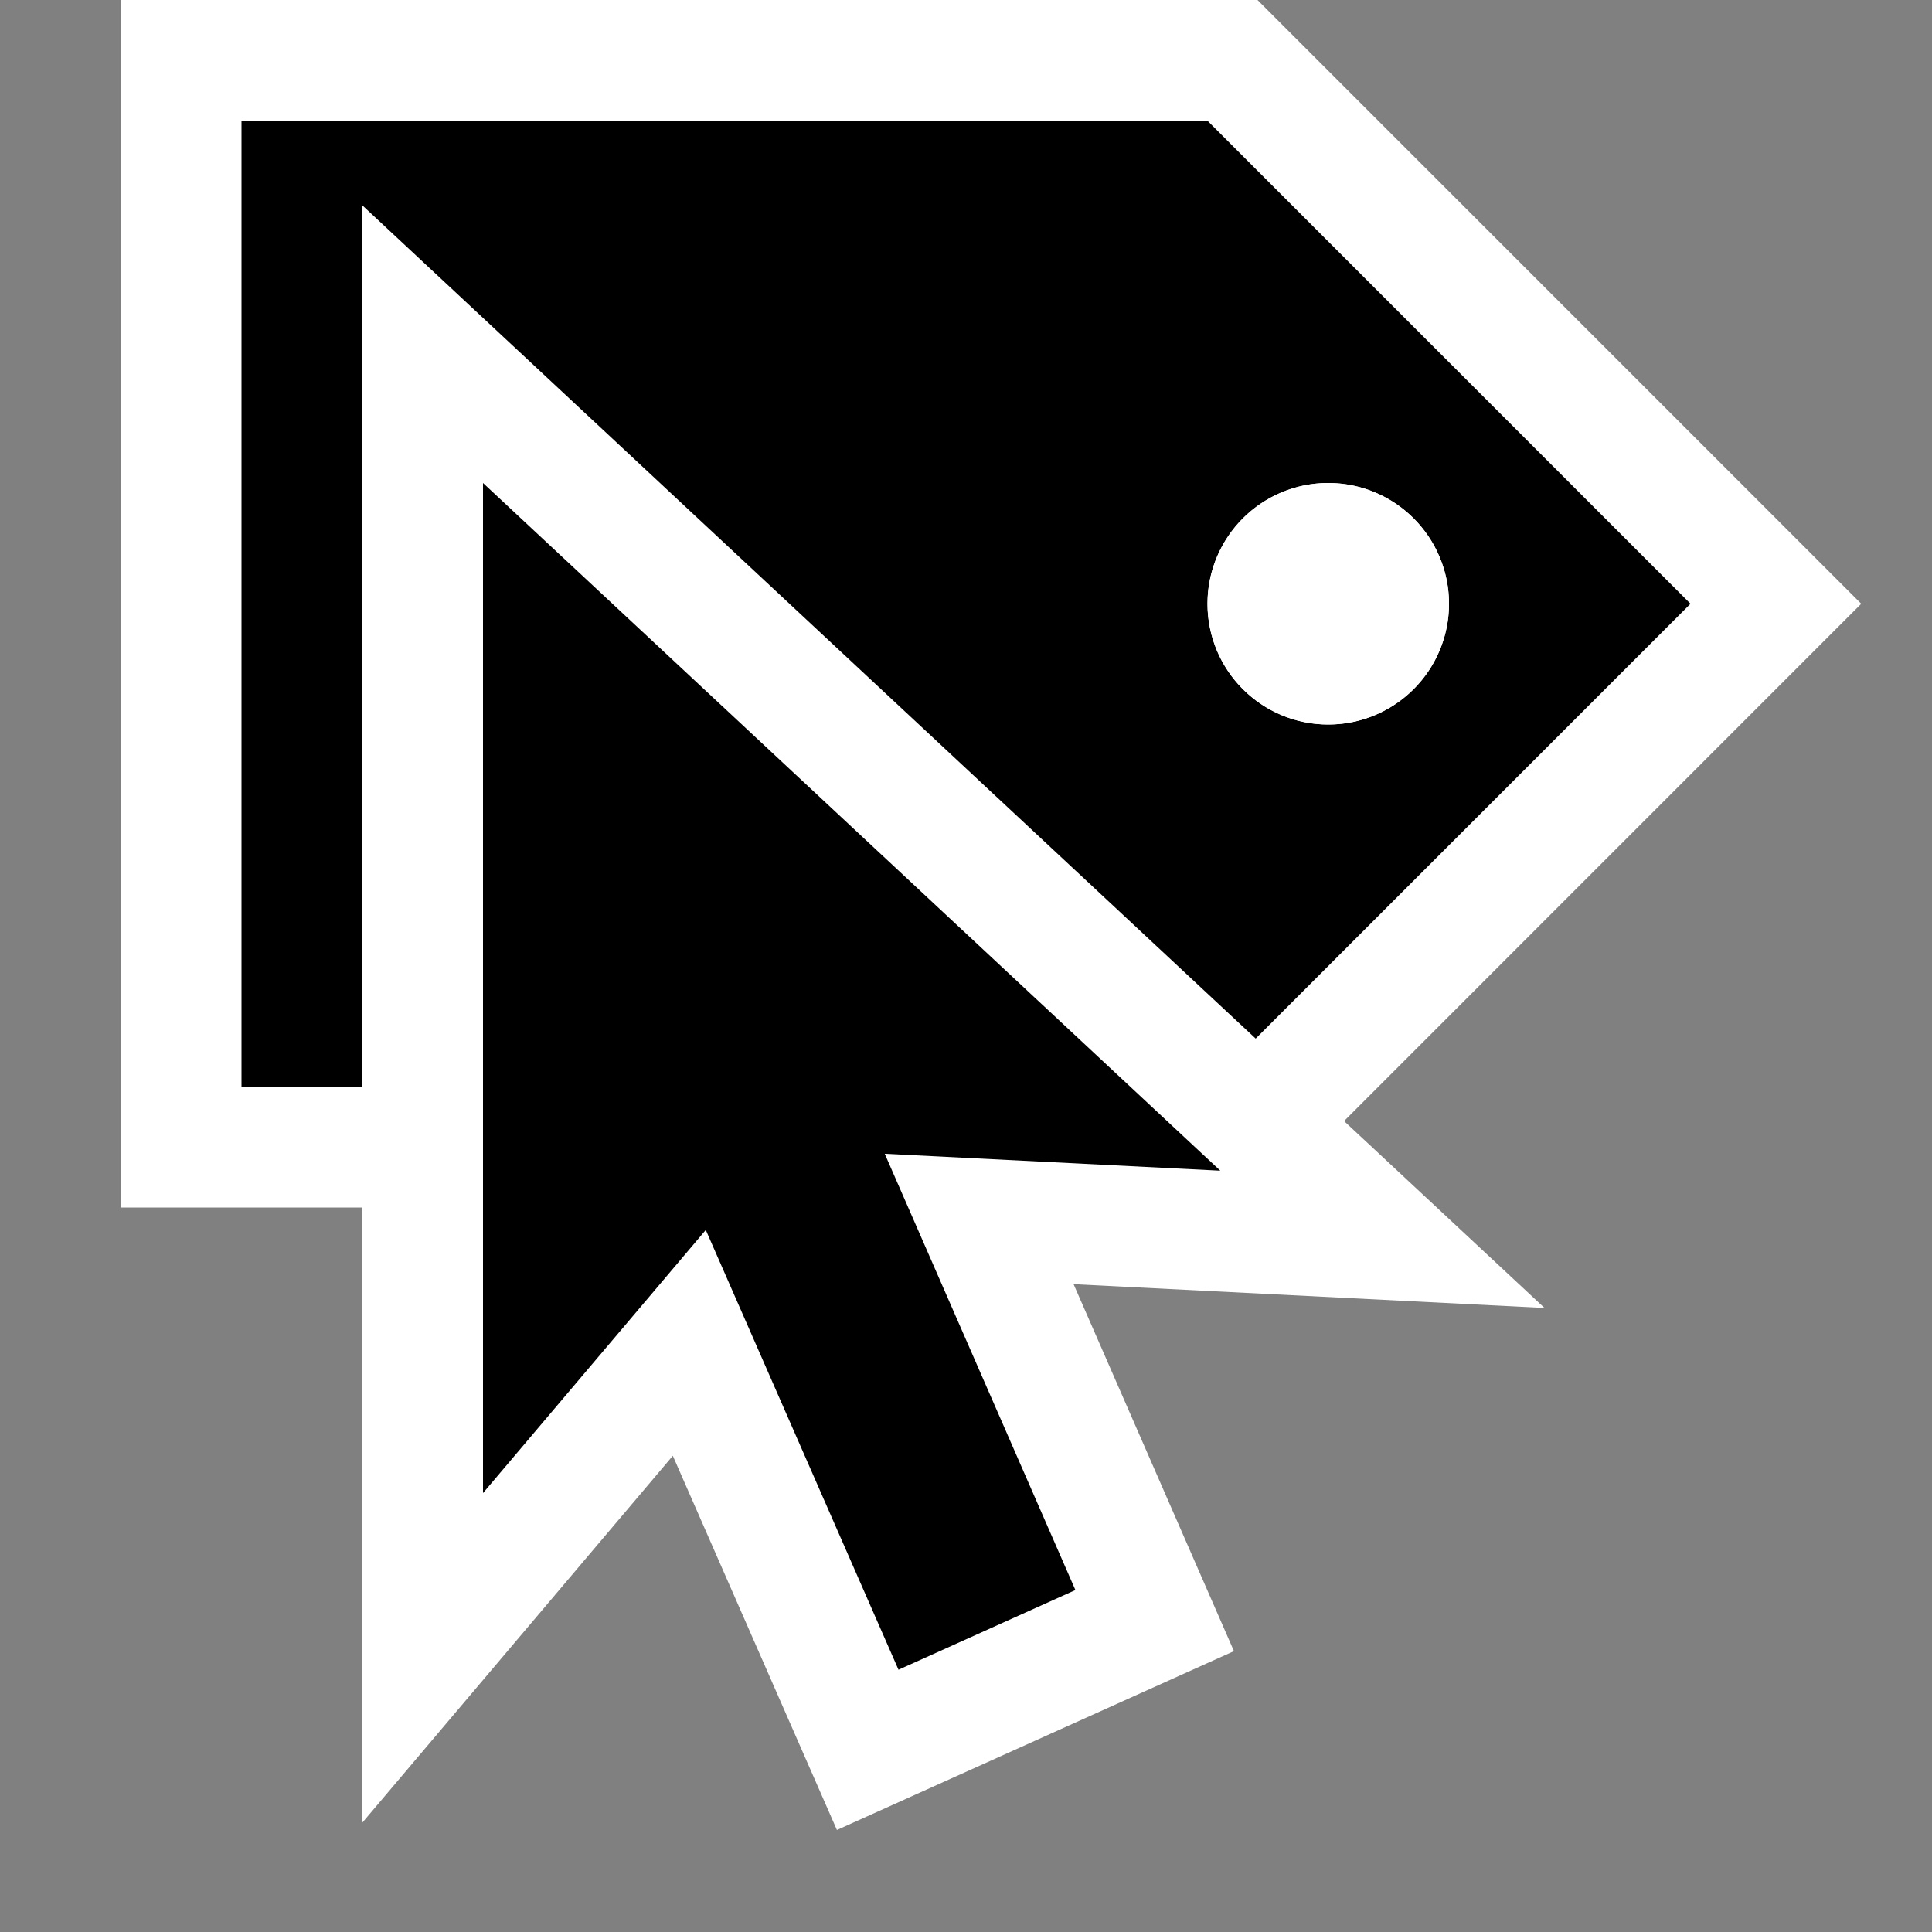 <svg xmlns="http://www.w3.org/2000/svg" viewBox="0 0 16 16"><rect x="0" y="0" width="16" height="16" fill="#808080" stroke="none"/><style>.st0{opacity:0}.st0,.st1{fill:white}.st2{fill:black}.st3{fill:white}</style><g id="outline"><path class="st0" d="M0 0h16v16H0z"/><path class="st1" d="M11.131 9.284L15.414 5l-5-5H1v10h2v5.095l2.572-3.039 1.359 3.099 3.288-1.481-1.328-3.039 3.9.197z"/></g><g id="icon_x5F_bg"><path class="st2" d="M3 1.7l7.399 6.901L14 5l-4-4H2v8h1V1.7zM11 4a1 1 0 1 1 0 2 1 1 0 0 1 0-2z"/><path class="st2" d="M7.441 13.828l1.465-.66-1.579-3.613 2.779.14L4 4v8.365l1.845-2.179z"/></g><circle class="st3" cx="11" cy="5" r="1" id="icon_x5F_fg"/></svg>